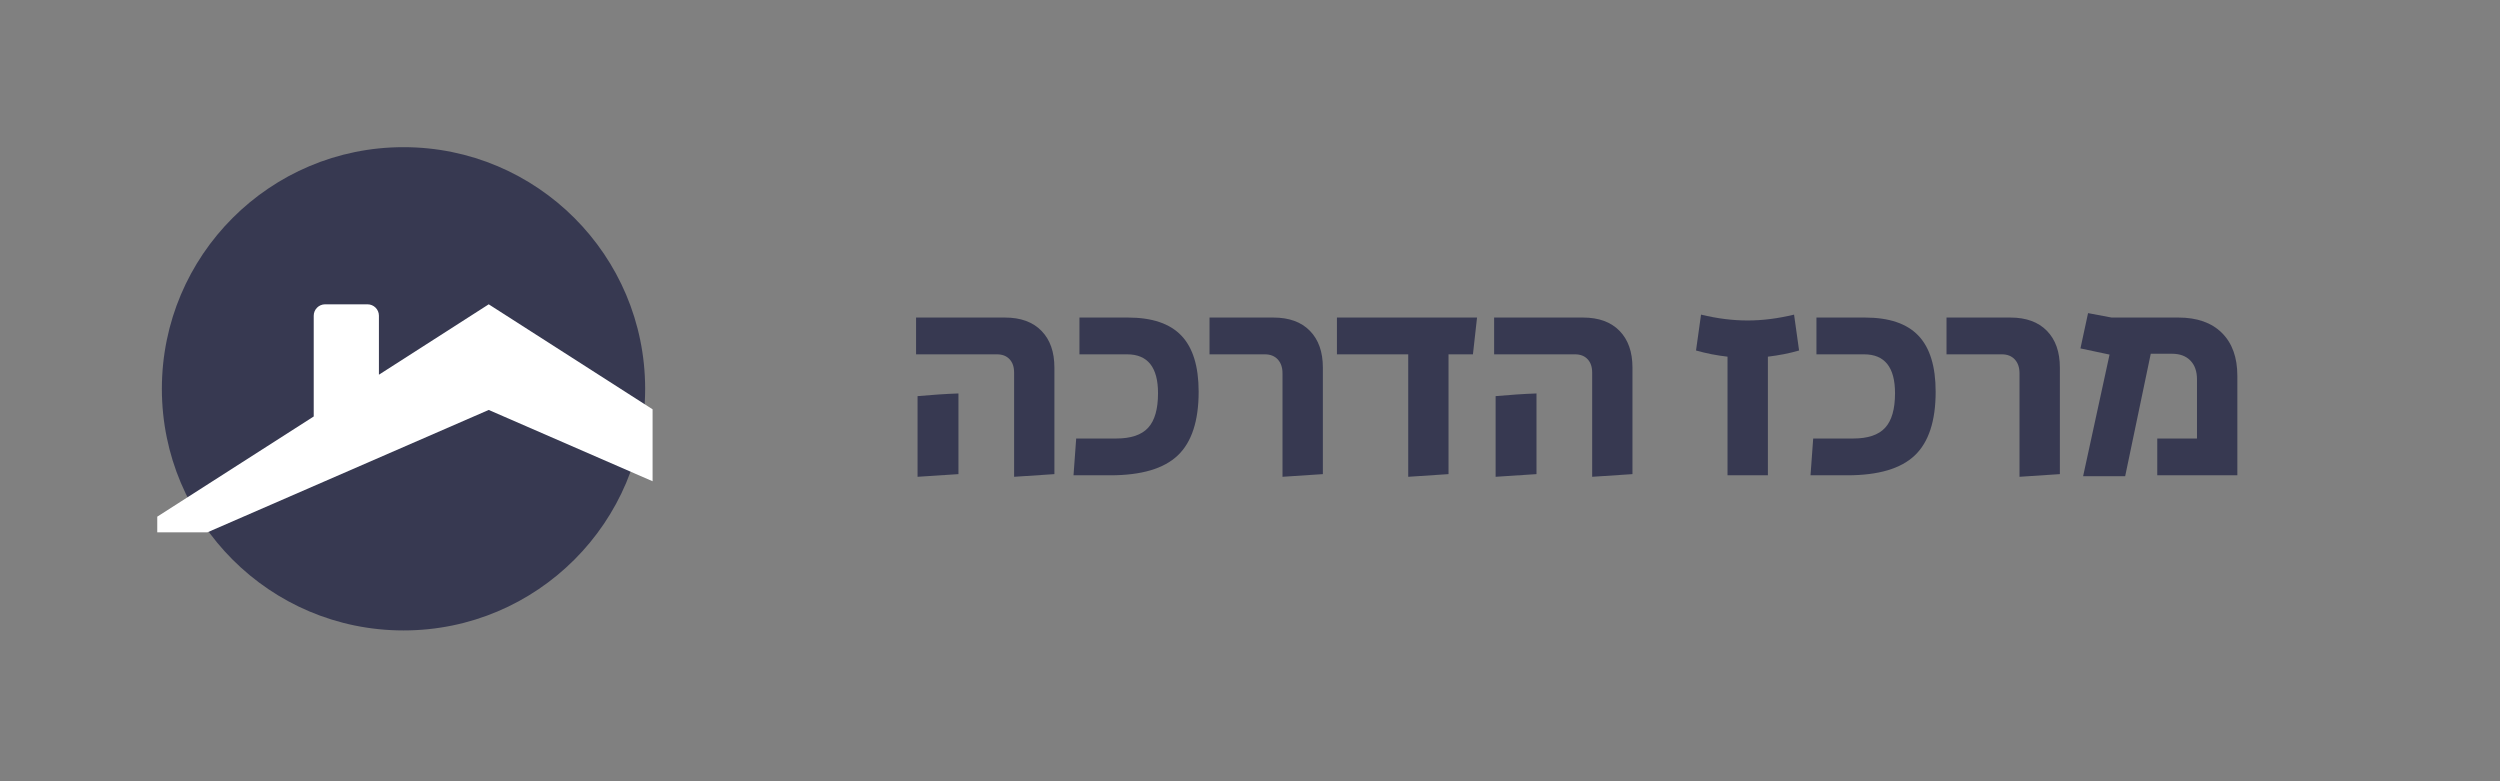 <svg xmlns="http://www.w3.org/2000/svg" xmlns:xlink="http://www.w3.org/1999/xlink" width="800" zoomAndPan="magnify" viewBox="0 0 600 187.5" height="250" preserveAspectRatio="xMidYMid meet" version="1.0"><rect x="0" y="0" width="600" height="187.5" fill="#808080" stroke="none"/><defs><g/><clipPath id="c08dd4b611"><path d="M 38.848 35.32 L 154.836 35.32 L 154.836 151.305 L 38.848 151.305 Z M 38.848 35.32 " clip-rule="nonzero"/></clipPath><clipPath id="c6895d503a"><path d="M 96.844 35.32 C 64.812 35.32 38.848 61.285 38.848 93.312 C 38.848 125.344 64.812 151.305 96.844 151.305 C 128.871 151.305 154.836 125.344 154.836 93.312 C 154.836 61.285 128.871 35.32 96.844 35.32 Z M 96.844 35.32 " clip-rule="nonzero"/></clipPath><clipPath id="3ef84cf19d"><path d="M 37.742 73.035 L 156.621 73.035 L 156.621 127.762 L 37.742 127.762 Z M 37.742 73.035 " clip-rule="nonzero"/></clipPath></defs><g fill="#373951" fill-opacity="1"><g transform="translate(215.76, 114.071)"><g><path d="M 27.625 0.359 L 27.625 -24.656 C 27.625 -26.02 27.258 -27.086 26.531 -27.859 C 25.801 -28.641 24.797 -29.031 23.516 -29.031 L 4.094 -29.031 L 4.094 -37.859 L 25.438 -37.859 C 29.195 -37.859 32.113 -36.797 34.188 -34.672 C 36.258 -32.555 37.297 -29.617 37.297 -25.859 L 37.297 -0.281 Z M 4.453 0.359 L 4.453 -19 C 6.098 -19.145 7.742 -19.273 9.391 -19.391 C 11.047 -19.504 12.672 -19.586 14.266 -19.641 L 14.266 -0.281 Z M 4.453 0.359 "/></g></g></g><g fill="#373951" fill-opacity="1"><g transform="translate(255.035, 114.071)"><g><path d="M 2.609 0 L 3.25 -8.828 L 12.859 -8.828 C 16.391 -8.828 18.941 -9.688 20.516 -11.406 C 22.098 -13.125 22.891 -15.891 22.891 -19.703 C 22.891 -25.922 20.414 -29.031 15.469 -29.031 L 4.031 -29.031 L 4.031 -37.859 L 15.688 -37.859 C 21.477 -37.859 25.75 -36.41 28.5 -33.516 C 31.258 -30.617 32.641 -26.133 32.641 -20.062 C 32.641 -13.039 30.969 -7.941 27.625 -4.766 C 24.281 -1.586 18.883 0 11.438 0 Z M 2.609 0 "/></g></g></g><g fill="#373951" fill-opacity="1"><g transform="translate(288.518, 114.071)"><g><path d="M 19.281 0.359 L 19.281 -24.516 C 19.281 -25.879 18.906 -26.973 18.156 -27.797 C 17.406 -28.617 16.367 -29.031 15.047 -29.031 L 1.766 -29.031 L 1.766 -37.859 L 17.094 -37.859 C 20.863 -37.859 23.785 -36.797 25.859 -34.672 C 27.93 -32.555 28.969 -29.617 28.969 -25.859 L 28.969 -0.281 Z M 19.281 0.359 "/></g></g></g><g fill="#373951" fill-opacity="1"><g transform="translate(319.458, 114.071)"><g><path d="M 18.516 0.359 L 18.516 -29.031 L 1.406 -29.031 L 1.406 -37.859 L 35.031 -37.859 L 34.047 -29.031 L 28.188 -29.031 L 28.188 -0.281 Z M 18.516 0.359 "/></g></g></g><g fill="#373951" fill-opacity="1"><g transform="translate(354.495, 114.071)"><g><path d="M 27.625 0.359 L 27.625 -24.656 C 27.625 -26.02 27.258 -27.086 26.531 -27.859 C 25.801 -28.641 24.797 -29.031 23.516 -29.031 L 4.094 -29.031 L 4.094 -37.859 L 25.438 -37.859 C 29.195 -37.859 32.113 -36.797 34.188 -34.672 C 36.258 -32.555 37.297 -29.617 37.297 -25.859 L 37.297 -0.281 Z M 4.453 0.359 L 4.453 -19 C 6.098 -19.145 7.742 -19.273 9.391 -19.391 C 11.047 -19.504 12.672 -19.586 14.266 -19.641 L 14.266 -0.281 Z M 4.453 0.359 "/></g></g></g><g fill="#373951" fill-opacity="1"><g transform="translate(393.771, 114.071)"><g/></g></g><g fill="#373951" fill-opacity="1"><g transform="translate(405.779, 114.071)"><g><path d="M 8.828 0 L 8.828 -28.469 C 7.555 -28.613 6.27 -28.812 4.969 -29.062 C 3.676 -29.32 2.441 -29.617 1.266 -29.953 L 2.469 -38.562 C 6.332 -37.625 10.055 -37.156 13.641 -37.156 C 17.211 -37.156 20.93 -37.625 24.797 -38.562 L 26 -29.953 C 24.863 -29.617 23.633 -29.32 22.312 -29.062 C 21 -28.812 19.734 -28.613 18.516 -28.469 L 18.516 0 Z M 8.828 0 "/></g></g></g><g fill="#373951" fill-opacity="1"><g transform="translate(431.916, 114.071)"><g><path d="M 2.609 0 L 3.25 -8.828 L 12.859 -8.828 C 16.391 -8.828 18.941 -9.688 20.516 -11.406 C 22.098 -13.125 22.891 -15.891 22.891 -19.703 C 22.891 -25.922 20.414 -29.031 15.469 -29.031 L 4.031 -29.031 L 4.031 -37.859 L 15.688 -37.859 C 21.477 -37.859 25.75 -36.41 28.5 -33.516 C 31.258 -30.617 32.641 -26.133 32.641 -20.062 C 32.641 -13.039 30.969 -7.941 27.625 -4.766 C 24.281 -1.586 18.883 0 11.438 0 Z M 2.609 0 "/></g></g></g><g fill="#373951" fill-opacity="1"><g transform="translate(465.399, 114.071)"><g><path d="M 19.281 0.359 L 19.281 -24.516 C 19.281 -25.879 18.906 -26.973 18.156 -27.797 C 17.406 -28.617 16.367 -29.031 15.047 -29.031 L 1.766 -29.031 L 1.766 -37.859 L 17.094 -37.859 C 20.863 -37.859 23.785 -36.797 25.859 -34.672 C 27.93 -32.555 28.969 -29.617 28.969 -25.859 L 28.969 -0.281 Z M 19.281 0.359 "/></g></g></g><g fill="#373951" fill-opacity="1"><g transform="translate(496.338, 114.071)"><g><path d="M 3.609 0.219 L 9.953 -28.969 L 2.969 -30.453 L 4.797 -38.922 L 10.453 -37.859 L 26.484 -37.859 C 30.961 -37.859 34.438 -36.633 36.906 -34.188 C 39.383 -31.738 40.625 -28.301 40.625 -23.875 L 40.625 0 L 21.406 0 L 21.406 -8.828 L 30.938 -8.828 L 30.938 -23.031 C 30.938 -24.957 30.406 -26.461 29.344 -27.547 C 28.289 -28.629 26.82 -29.172 24.938 -29.172 L 19.844 -29.172 L 13.703 0.219 Z M 3.609 0.219 "/></g></g></g><g clip-path="url(#c08dd4b611)"><g clip-path="url(#c6895d503a)"><path fill="#373951" d="M 38.848 35.32 L 154.836 35.32 L 154.836 151.305 L 38.848 151.305 Z M 38.848 35.32 " fill-opacity="1" fill-rule="nonzero"/></g></g><g clip-path="url(#3ef84cf19d)"><path fill="#ffffff" d="M 31.863 127.762 L 49.773 127.762 L 117.293 98.387 L 184.793 127.762 L 202.707 127.762 L 117.293 73.035 L 90.941 89.93 L 90.941 75.77 C 90.941 74.266 89.715 73.035 88.207 73.035 L 78.023 73.035 C 76.52 73.035 75.293 74.266 75.293 75.77 L 75.293 99.953 Z M 31.863 127.762 " fill-opacity="1" fill-rule="nonzero"/></g></svg>